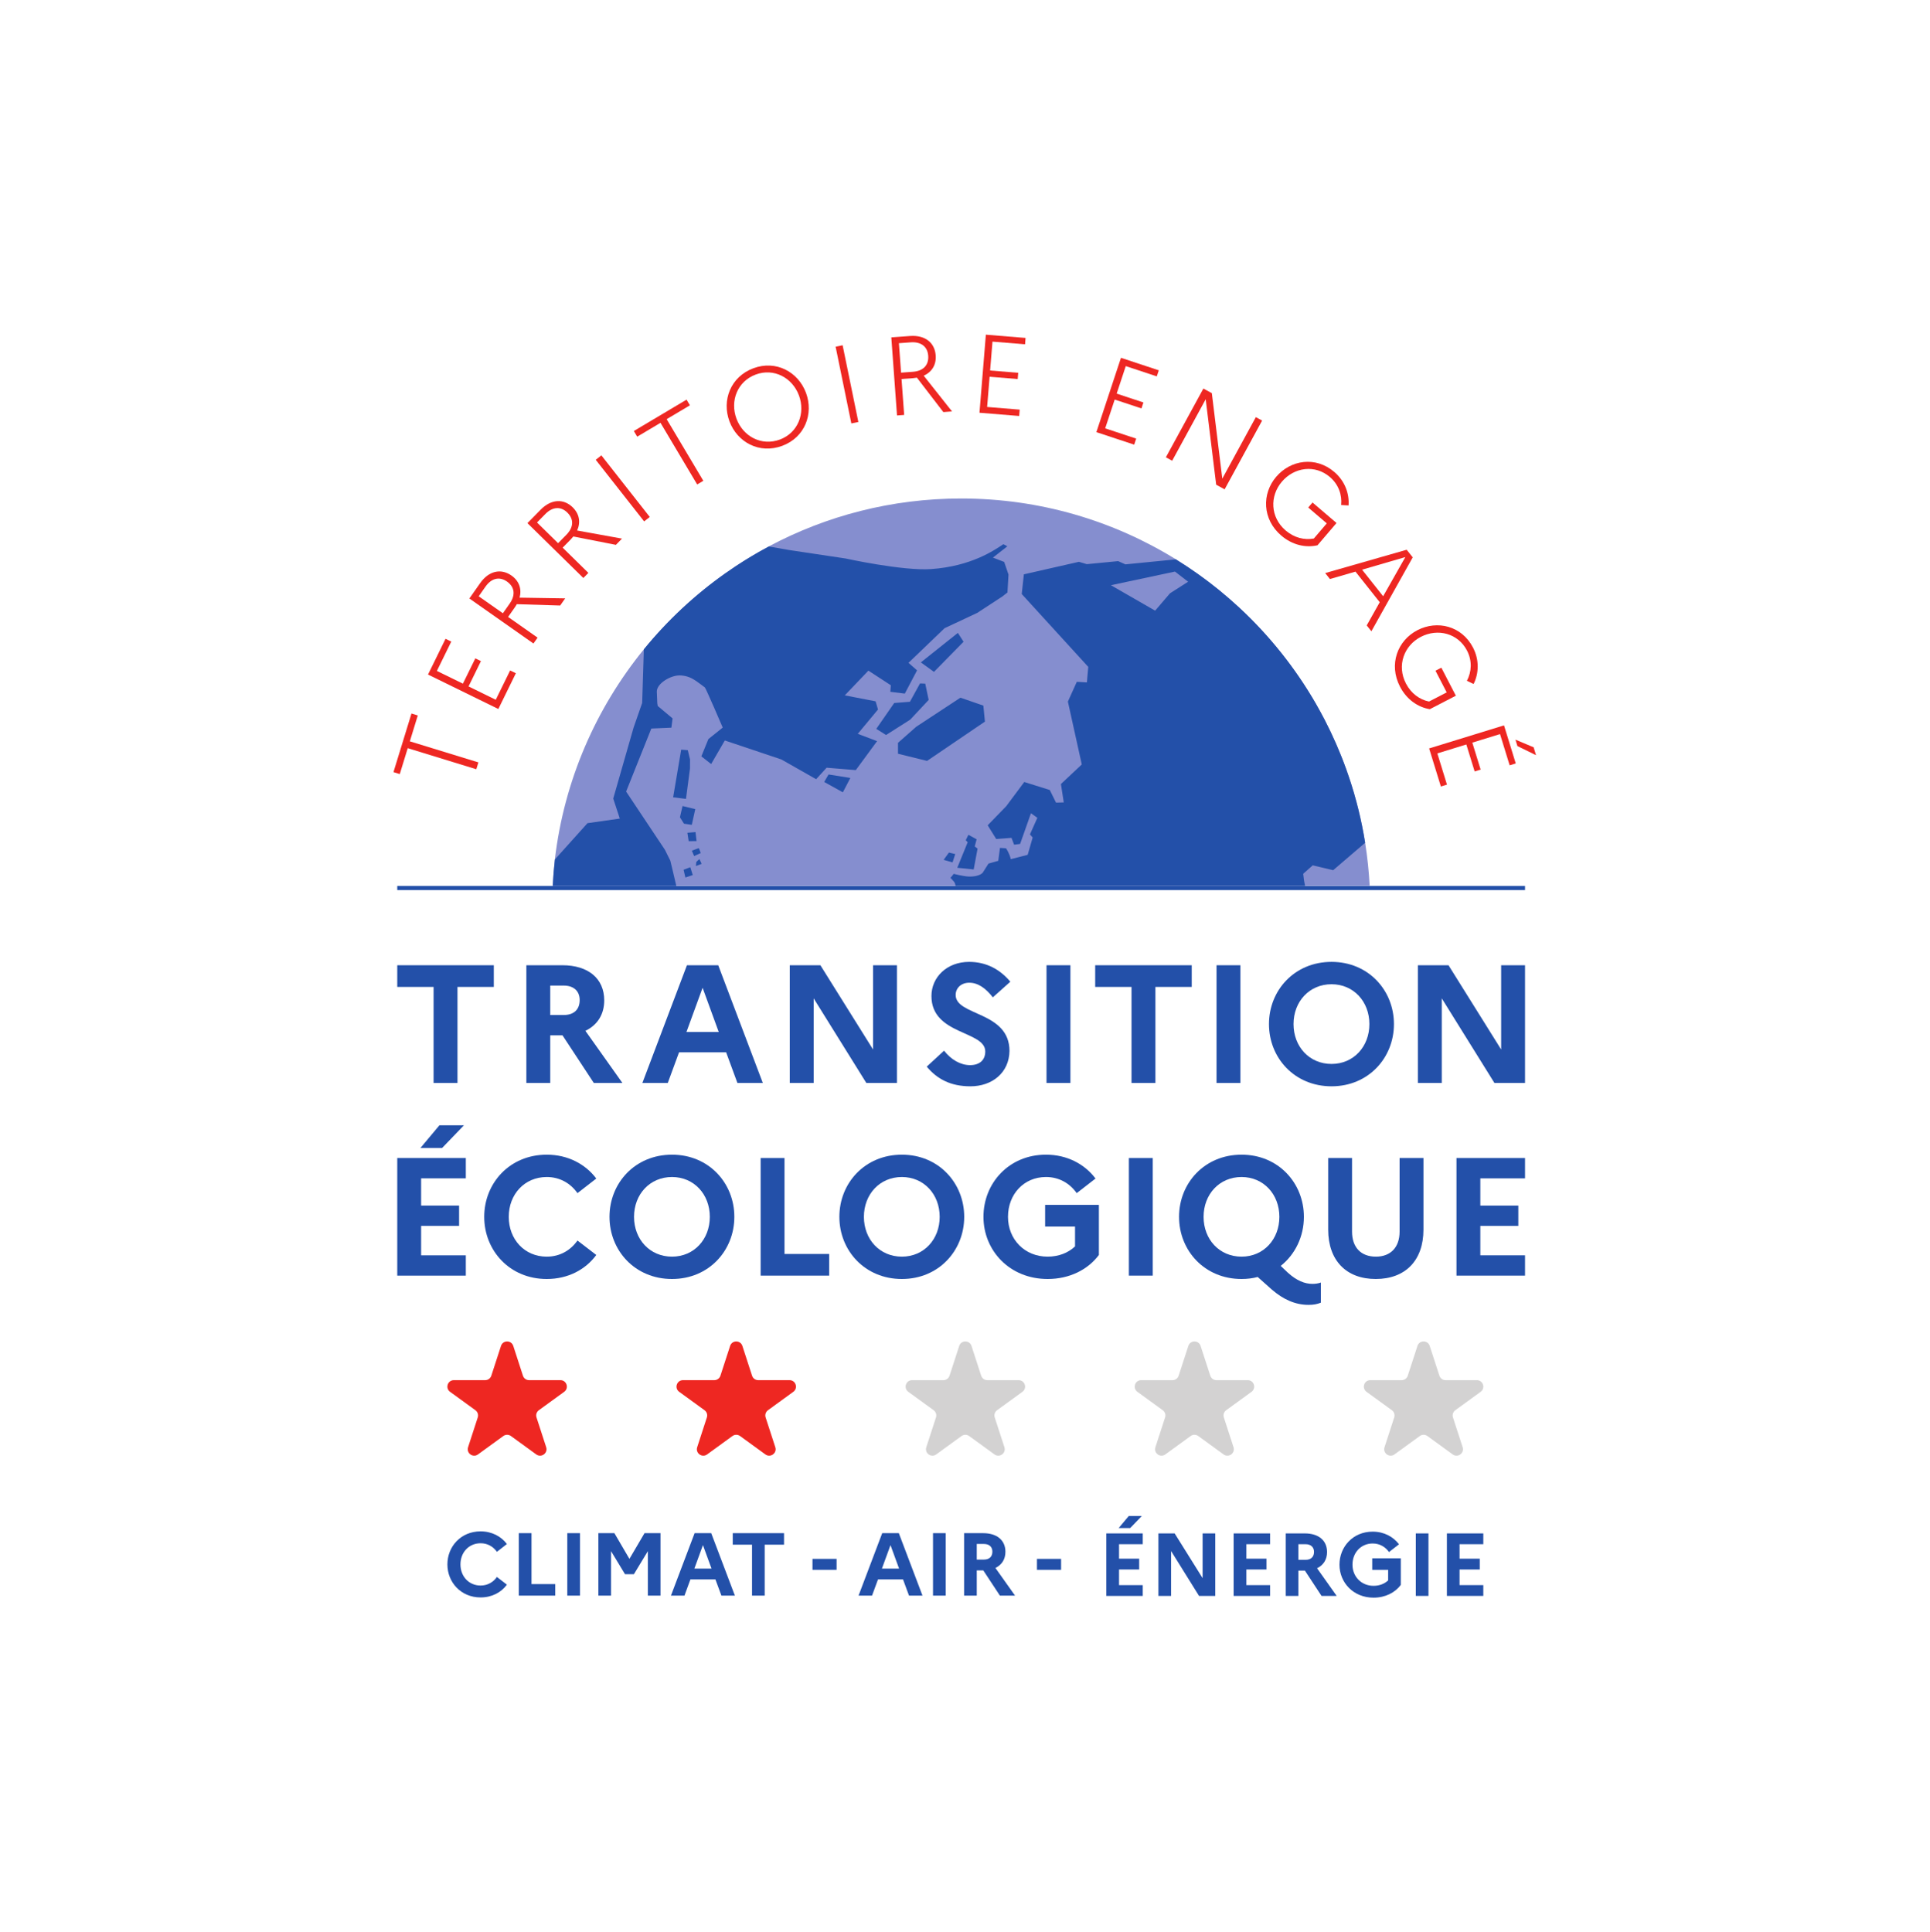 <?xml version="1.0" encoding="UTF-8" standalone="no"?>
<svg
   xmlns:dc="http://purl.org/dc/elements/1.1/"
   xmlns:cc="http://creativecommons.org/ns#"
   xmlns:rdf="http://www.w3.org/1999/02/22-rdf-syntax-ns#"
   xmlns:svg="http://www.w3.org/2000/svg"
   xmlns="http://www.w3.org/2000/svg"
   xmlns:sodipodi="http://sodipodi.sourceforge.net/DTD/sodipodi-0.dtd"
   xmlns:inkscape="http://www.inkscape.org/namespaces/inkscape"
   version="1.1"
   id="svg2"
   xml:space="preserve"
   width="1094.88"
   height="1096.12"
   viewBox="0 0 1094.88 1096.12"
   sodipodi:docname="Territoire_Engage_TE_CLIMAT_2.eps"><defs
     id="defs6" /><sodipodi:namedview
     pagecolor="#ffffff"
     bordercolor="#666666"
     borderopacity="1"
     objecttolerance="10"
     gridtolerance="10"
     guidetolerance="10"
     inkscape:pageopacity="0"
     inkscape:pageshadow="2"
     inkscape:window-width="640"
     inkscape:window-height="480"
     id="namedview4" /><g
     id="g10"
     inkscape:groupmode="layer"
     inkscape:label="ink_ext_XXXXXX"
     transform="matrix(1.333,0,0,-1.333,0,1096.12)"><g
       id="g12"
       transform="scale(0.1)"><path
         d="m 1789.36,3336.71 80.8,96.53 h 104.4 l -92.95,-96.53 z m -98.69,-42.9 h 291.75 v -86.54 h -190.2 v -115.84 h 161.6 v -86.52 h -161.6 v -125.14 h 190.2 v -86.53 h -291.75 v 500.57"
         style="fill:#2350a9;fill-opacity:1;fill-rule:nonzero;stroke:none"
         id="path14" /><path
         d="m 2457.63,2942.7 80.1,-61.5 c -45.77,-62.22 -120.14,-102.26 -210.95,-102.26 -158.05,0 -266.02,121.56 -266.02,264.58 0,143.02 107.97,264.59 266.02,264.59 90.81,0 165.18,-40.77 210.95,-101.55 l -80.1,-62.21 c -28.61,40.75 -73.66,68.65 -130.85,68.65 -94.39,0 -161.62,-73.66 -161.62,-169.48 0,-95.82 67.23,-169.47 161.62,-169.47 57.19,0 102.24,27.89 130.85,68.65"
         style="fill:#2350a9;fill-opacity:1;fill-rule:nonzero;stroke:none"
         id="path16" /><path
         d="m 3020.79,3043.52 c 0,95.82 -67.21,169.48 -160.89,169.48 -94.38,0 -161.61,-73.66 -161.61,-169.48 0,-95.82 67.23,-169.47 161.61,-169.47 93.68,0 160.89,73.65 160.89,169.47 z m 104.4,0 c 0,-143.02 -107.97,-264.58 -265.29,-264.58 -158.04,0 -266.02,121.56 -266.02,264.58 0,143.02 107.98,264.59 266.02,264.59 157.32,0 265.29,-121.57 265.29,-264.59"
         style="fill:#2350a9;fill-opacity:1;fill-rule:nonzero;stroke:none"
         id="path18" /><path
         d="m 3237.13,3293.81 h 101.53 v -408.32 h 190.22 v -92.25 h -291.75 v 500.57"
         style="fill:#2350a9;fill-opacity:1;fill-rule:nonzero;stroke:none"
         id="path20" /><path
         d="m 3999.09,3043.52 c 0,95.82 -67.21,169.48 -160.89,169.48 -94.38,0 -161.61,-73.66 -161.61,-169.48 0,-95.82 67.23,-169.47 161.61,-169.47 93.68,0 160.89,73.65 160.89,169.47 z m 104.4,0 c 0,-143.02 -107.97,-264.58 -265.29,-264.58 -158.04,0 -266.02,121.56 -266.02,264.58 0,143.02 107.98,264.59 266.02,264.59 157.32,0 265.29,-121.57 265.29,-264.59"
         style="fill:#2350a9;fill-opacity:1;fill-rule:nonzero;stroke:none"
         id="path22" /><path
         d="m 4575.11,2917.66 v 84.38 h -127.3 v 92.25 h 228.83 V 2881.2 c -46.48,-62.22 -124.42,-102.26 -218.1,-102.26 -162.31,0 -273.16,121.56 -273.16,264.58 0,143.02 107.98,264.59 266.02,264.59 90.82,0 165.19,-40.77 210.95,-101.55 l -80.1,-62.21 c -28.6,40.75 -73.65,68.65 -130.85,68.65 -94.39,0 -161.61,-73.66 -161.61,-169.48 0,-95.82 70.8,-169.47 168.75,-169.47 47.2,0 87.96,16.45 116.57,43.61"
         style="fill:#2350a9;fill-opacity:1;fill-rule:nonzero;stroke:none"
         id="path24" /><path
         d="m 4804.31,3293.81 h 101.55 v -500.57 h -101.55 v 500.57"
         style="fill:#2350a9;fill-opacity:1;fill-rule:nonzero;stroke:none"
         id="path26" /><path
         d="m 5444.7,3043.52 c 0,95.82 -67.21,169.48 -160.88,169.48 -94.39,0 -161.62,-73.66 -161.62,-169.48 0,-95.82 67.23,-169.47 161.62,-169.47 93.67,0 160.88,73.65 160.88,169.47 z m 140.87,-285.32 c 10.73,0 25.03,1.44 35.76,5.72 v -85.8 c -16.44,-6.44 -30.74,-9.3 -52.92,-9.3 -55.77,0 -107.26,22.89 -156.6,65.78 l -59.35,52.92 c -21.45,-5.72 -44.34,-8.58 -68.64,-8.58 -158.05,0 -266.02,121.56 -266.02,264.58 0,143.02 107.97,264.59 266.02,264.59 157.31,0 265.29,-121.57 265.29,-264.59 0,-83.66 -37.18,-160.17 -98.68,-208.81 l 30.04,-28.59 c 38.6,-35.04 72.92,-47.92 105.1,-47.92"
         style="fill:#2350a9;fill-opacity:1;fill-rule:nonzero;stroke:none"
         id="path28" /><path
         d="m 5956.37,3293.81 h 101.53 v -304.63 c 0,-131.59 -77.23,-210.24 -203.08,-210.24 -125.14,0 -202.36,78.65 -202.36,210.24 v 304.63 h 101.53 V 2980.6 c 0,-67.22 37.91,-106.55 101.54,-106.55 62.21,0 100.84,39.33 100.84,106.55 v 313.21"
         style="fill:#2350a9;fill-opacity:1;fill-rule:nonzero;stroke:none"
         id="path30" /><path
         d="m 6198.44,3293.81 h 291.75 v -86.54 h -190.22 v -115.84 h 161.62 v -86.52 h -161.62 v -125.14 h 190.22 v -86.53 h -291.75 v 500.57"
         style="fill:#2350a9;fill-opacity:1;fill-rule:nonzero;stroke:none"
         id="path32" /><path
         d="m 1690.67,4114.46 h 410.86 v -92.33 h -154.61 v -408.72 h -101.64 v 408.72 h -154.61 v 92.33"
         style="fill:#2350a9;fill-opacity:1;fill-rule:nonzero;stroke:none"
         id="path34" /><path
         d="m 2341.72,4027.85 v -125.26 h 57.25 c 42.96,0 68,22.91 68,63.71 0,37.93 -25.04,61.55 -68,61.55 z m -101.64,86.61 h 153.17 c 110.24,0 178.24,-56.54 178.24,-149.6 0,-60.13 -29.35,-105.22 -80.17,-129.56 l 157.48,-221.89 h -121.69 l -133.15,202.57 h -52.24 v -202.57 h -101.64 v 501.05"
         style="fill:#2350a9;fill-opacity:1;fill-rule:nonzero;stroke:none"
         id="path36" /><path
         d="m 3058.79,3830.29 -68.71,188.26 -68.72,-188.26 z m -135.29,284.17 h 133.15 l 189.69,-501.05 h -108.09 l -47.96,130.27 h -200.42 l -47.97,-130.27 h -108.07 l 189.67,501.05"
         style="fill:#2350a9;fill-opacity:1;fill-rule:nonzero;stroke:none"
         id="path38" /><path
         d="m 3361.16,4114.46 h 130.26 l 224.06,-358.61 v 358.61 h 101.63 v -501.05 h -130.26 l -224.05,360.04 v -360.04 h -101.64 v 501.05"
         style="fill:#2350a9;fill-opacity:1;fill-rule:nonzero;stroke:none"
         id="path40" /><path
         d="m 4017.7,3750.84 c 30.05,-38.66 70.14,-61.56 110.94,-61.56 40.09,0 64.42,21.48 64.42,57.98 0,89.47 -229.05,69.44 -229.05,236.21 0,79.46 65.13,145.31 160.33,145.31 75.17,0 133.14,-33.64 175.38,-84.47 l -74.45,-66.57 c -29.34,37.94 -62.28,62.28 -100.21,62.28 -35.08,0 -57.97,-22.9 -57.97,-52.25 0,-89.48 229.05,-68.72 229.05,-238.36 -1.43,-93.05 -74.44,-150.32 -166.06,-150.32 -84.47,0 -141.74,30.78 -186.12,83.75 l 73.74,68"
         style="fill:#2350a9;fill-opacity:1;fill-rule:nonzero;stroke:none"
         id="path42" /><path
         d="m 4453.75,4114.46 h 101.64 v -501.05 h -101.64 v 501.05"
         style="fill:#2350a9;fill-opacity:1;fill-rule:nonzero;stroke:none"
         id="path44" /><path
         d="m 4660.89,4114.46 h 410.87 v -92.33 H 4917.15 V 3613.41 H 4815.5 v 408.72 h -154.61 v 92.33"
         style="fill:#2350a9;fill-opacity:1;fill-rule:nonzero;stroke:none"
         id="path46" /><path
         d="m 5177.26,4114.46 h 101.64 v -501.05 h -101.64 v 501.05"
         style="fill:#2350a9;fill-opacity:1;fill-rule:nonzero;stroke:none"
         id="path48" /><path
         d="m 5827.79,3863.93 c 0,95.92 -67.27,169.65 -161.05,169.65 -94.48,0 -161.77,-73.73 -161.77,-169.65 0,-95.92 67.29,-169.64 161.77,-169.64 93.78,0 161.05,73.72 161.05,169.64 z m 104.51,0 c 0,-143.15 -108.09,-264.84 -265.56,-264.84 -158.19,0 -266.28,121.69 -266.28,264.84 0,143.16 108.09,264.85 266.28,264.85 157.47,0 265.56,-121.69 265.56,-264.85"
         style="fill:#2350a9;fill-opacity:1;fill-rule:nonzero;stroke:none"
         id="path50" /><path
         d="m 6034.23,4114.46 h 130.28 l 224.04,-358.61 v 358.61 h 101.64 v -501.05 h -130.27 l -224.05,360.04 v -360.04 h -101.64 v 501.05"
         style="fill:#2350a9;fill-opacity:1;fill-rule:nonzero;stroke:none"
         id="path52" /><path
         d="M 6490.19,4452.06 H 1690.67 v -17.73 h 4799.52 v 17.73"
         style="fill:#2350a9;fill-opacity:1;fill-rule:nonzero;stroke:none"
         id="path54" /><path
         d="m 1674.52,4936.45 76.63,249.46 26.86,-8.25 -33.84,-110.16 291.79,-89.64 -8.95,-29.13 -291.79,89.63 -33.84,-110.16 -26.86,8.25"
         style="fill:#ee2722;fill-opacity:1;fill-rule:nonzero;stroke:none"
         id="path56" /><path
         d="m 1821.54,5351.79 74.58,152.19 24.37,-11.94 -61.17,-124.84 110.72,-54.26 52.81,107.74 23.93,-11.73 -52.79,-107.74 115.86,-56.79 61.17,124.84 24.37,-11.94 -74.58,-152.19 -299.27,146.66"
         style="fill:#ee2722;fill-opacity:1;fill-rule:nonzero;stroke:none"
         id="path58" /><path
         d="m 2037.31,5684.9 102.86,-72.3 29.03,41.3 c 25.19,35.84 21.56,70.43 -11.57,93.71 -31.95,22.45 -66.1,14.43 -91.3,-21.41 z m -39.74,-9.33 46.01,65.47 c 36.69,52.2 88.37,63.62 133.18,32.13 32.34,-22.73 44.45,-56.85 34.54,-94.14 l 194.03,-3.05 -21.36,-30.41 -184.57,5.74 c -2.63,-4.56 -5.25,-9.13 -8.54,-13.8 l -28.48,-40.53 125.47,-88.17 -17.53,-24.94 -272.75,191.7"
         style="fill:#ee2722;fill-opacity:1;fill-rule:nonzero;stroke:none"
         id="path60" /><path
         d="m 2285.47,5998.96 89.72,-88.07 35.36,36.04 c 30.69,31.26 32.72,65.97 3.83,94.32 -27.87,27.35 -62.87,25 -93.56,-6.26 z m -40.73,-2.74 56.04,57.11 c 44.7,45.53 97.54,48.38 136.63,10.03 28.21,-27.68 34.61,-63.33 18.77,-98.5 l 190.93,-34.57 -26.02,-26.51 -181.17,35.67 c -3.33,-4.07 -6.66,-8.14 -10.66,-12.23 l -34.7,-35.35 109.45,-107.41 -21.35,-21.75 -237.92,233.51"
         style="fill:#ee2722;fill-opacity:1;fill-rule:nonzero;stroke:none"
         id="path62" /><path
         d="m 2535.35,6265.85 23.97,18.83 205.97,-262.21 -23.97,-18.84 -205.97,262.22"
         style="fill:#ee2722;fill-opacity:1;fill-rule:nonzero;stroke:none"
         id="path64" /><path
         d="m 2697.49,6388.44 224.31,133.44 14.37,-24.15 -99.06,-58.93 156.09,-262.37 -26.19,-15.58 -156.09,262.36 -99.06,-58.92 -14.37,24.15"
         style="fill:#ee2722;fill-opacity:1;fill-rule:nonzero;stroke:none"
         id="path66" /><path
         d="m 3400.21,6539.73 c -28.22,75.85 -106.8,117.73 -184,89.01 -78.09,-29.07 -110.17,-112.13 -81.94,-187.99 28.22,-75.85 106.8,-117.73 184.9,-88.67 77.19,28.73 109.11,112.23 81.04,187.65 z m 29.9,11.13 c 33.21,-89.25 -4.6,-189.69 -100.98,-225.55 -97.28,-36.2 -191.55,15.07 -224.76,104.32 -33.21,89.25 4.6,189.68 101.88,225.88 96.38,35.86 190.65,-15.41 223.86,-104.65"
         style="fill:#ee2722;fill-opacity:1;fill-rule:nonzero;stroke:none"
         id="path68" /><path
         d="m 3556.16,6747.25 29.86,6.12 66.96,-326.63 -29.86,-6.12 -66.96,326.63"
         style="fill:#ee2722;fill-opacity:1;fill-rule:nonzero;stroke:none"
         id="path70" /><path
         d="m 3825.57,6762.14 9.16,-125.38 50.34,3.69 c 43.69,3.19 68.14,27.9 65.19,68.25 -2.85,38.95 -30.67,60.3 -74.36,57.12 z m -32.37,24.84 79.77,5.82 c 63.64,4.67 105.18,-28.1 109.17,-82.71 2.88,-39.42 -15.86,-70.39 -50.97,-86.32 l 120.44,-152.08 -37.04,-2.72 -112.39,146.48 c -5.19,-0.86 -10.38,-1.71 -16.08,-2.13 l -49.38,-3.63 11.17,-152.9 -30.39,-2.22 -24.3,332.41"
         style="fill:#ee2722;fill-opacity:1;fill-rule:nonzero;stroke:none"
         id="path72" /><path
         d="m 4195.62,6798.39 168.96,-13.83 -2.21,-27.06 -138.59,11.34 -10.06,-122.92 119.6,-9.79 -2.18,-26.59 -119.6,9.79 -10.52,-128.62 138.59,-11.34 -2.22,-27.05 -168.96,13.82 27.19,332.25"
         style="fill:#ee2722;fill-opacity:1;fill-rule:nonzero;stroke:none"
         id="path74" /><path
         d="m 4770.65,6699.95 160.93,-53.23 -8.53,-25.78 -131.99,43.68 -38.74,-117.07 113.92,-37.7 -8.38,-25.31 -113.91,37.68 -40.53,-122.5 132,-43.68 -8.53,-25.76 -160.93,53.25 104.69,316.42"
         style="fill:#ee2722;fill-opacity:1;fill-rule:nonzero;stroke:none"
         id="path76" /><path
         d="m 5121.33,6569.09 35.96,-19.59 44.58,-363.84 142.71,261.72 26.75,-14.59 -159.58,-292.66 -35.95,19.61 -44.59,363.83 -142.7,-261.7 -26.76,14.59 159.58,292.63"
         style="fill:#ee2722;fill-opacity:1;fill-rule:nonzero;stroke:none"
         id="path78" /><path
         d="m 5591.42,5930.78 55.05,64.48 -78.96,67.43 18.25,21.37 102.14,-87.23 -81.03,-94.89 c -50.45,-11.42 -106.84,1.03 -153.93,41.24 -81.13,69.28 -83.61,177.87 -21.76,250.32 61.87,72.44 168.05,88.25 247.02,20.82 44.91,-38.36 64.64,-91.53 60.92,-142.83 l -31.57,1.9 c 4.36,43.25 -10.96,87.64 -47.91,119.2 -63.39,54.12 -151.61,41.76 -204.19,-19.81 -52.58,-61.58 -49.52,-151.88 16.05,-207.87 36.22,-30.93 79.64,-41.7 119.92,-34.13"
         style="fill:#ee2722;fill-opacity:1;fill-rule:nonzero;stroke:none"
         id="path80" /><path
         d="m 5886.34,5685.04 94.5,166.73 -184.17,-53.67 z m 100.13,197.95 25.75,-32.48 -175.97,-314.62 -19.83,25 55.46,98.7 -103.28,130.22 -108.73,-31.53 -20.13,25.37 346.73,99.34"
         style="fill:#ee2722;fill-opacity:1;fill-rule:nonzero;stroke:none"
         id="path82" /><path
         d="m 6081.55,5236.82 75.28,38.99 -47.74,92.2 24.95,12.91 61.76,-119.25 -110.81,-57.38 c -51.03,8.44 -98.56,41.21 -127.04,96.19 -49.05,94.74 -10.44,196.24 74.15,240.04 84.58,43.79 188.88,18.43 236.62,-73.77 27.15,-52.44 25.4,-109.12 2.62,-155.23 l -28.52,13.65 c 20.33,38.41 22.86,85.3 0.53,128.45 -38.32,74 -124.68,95.79 -196.58,58.56 -71.9,-37.23 -103.07,-122.02 -63.44,-198.57 21.9,-42.29 58.05,-68.61 98.22,-76.79"
         style="fill:#ee2722;fill-opacity:1;fill-rule:nonzero;stroke:none"
         id="path84" /><path
         d="m 6449.37,5074.67 77.31,-32.49 10.38,-33.68 -79.27,38.86 z m -48.64,60.77 49.95,-162.04 -25.95,-8 -40.97,132.92 -117.9,-36.34 35.37,-114.71 -25.49,-7.86 -35.37,114.71 -123.36,-38.04 40.98,-132.9 -25.94,-8.01 -49.97,162.06 318.65,98.21"
         style="fill:#ee2722;fill-opacity:1;fill-rule:nonzero;stroke:none"
         id="path86" /><path
         d="M 5829,4452.48 H 2352.09 c 1.87,37.81 5.11,75.28 9.36,112.4 39.52,336.88 175.09,644.13 378.61,894.14 100.48,123.14 217.14,232.13 347.09,323.94 58.93,41.89 120.58,80.04 184.79,114.27 243.89,130.13 522.69,203.87 818.52,203.87 335.34,0 648.21,-94.69 913.89,-258.88 0,0 0.17,0 0.17,-0.17 342.84,-212.03 606.82,-539.71 736.94,-928.54 30.14,-89.75 53.14,-182.74 68.29,-278.29 9.54,-59.94 16.01,-120.92 19.25,-182.74"
         style="fill:#858ecf;fill-opacity:1;fill-rule:nonzero;stroke:none"
         id="path88" /><path
         d="m 3526.22,4926.46 -18.74,-31.85 79.54,-44.11 31.85,61.14 z m 658.76,293.1 -97.59,33.72 -188.02,-123.64 -77.66,-68.46 v -46.5 l 123.64,-30.48 246.27,167.24 z m -247.29,93.51 -22.31,0.85 -42.92,-78.01 -66.93,-5.27 -76.3,-110.03 41.55,-26.22 102.87,65.4 78.51,83.96 z m 138.8,215.95 -157.54,-125.52 55.87,-40.36 125.86,128.24 z m -1149.43,-499.18 -28.1,2.21 -34.23,-202.84 54.67,-6.64 17.03,129.09 0.17,38.84 z m -22.31,-237.76 -11.07,-47.85 17.2,-27.25 33.21,-4.94 14.82,66.93 z m 55.18,-110.87 -34.57,-2.89 5.45,-35.6 33.55,0.17 z m 13.79,-68.29 -29.29,-10.74 9.54,-22.99 28.27,12.77 c 0,0 -7.66,20.96 -8.52,20.96 z m 2.9,-46.5 c 0,0 -13.45,-11.58 -13.45,-13.11 l -1.54,-16.53 c 0.68,0 24.36,9.2 24.36,9.2 z m 1171.57,53.65 8.18,30.48 -35.08,19.08 -11.25,-22.82 8.18,-8.86 c 0,0 -44.28,-108.15 -44.28,-108.66 0,0 69.83,-6.64 69.83,-7.15 l 16.52,88.9 z m -109.85,-26.06 -22.48,-31 37.98,-10.73 11.41,35.43 z m -1100.55,-62.33 -28.61,-10.74 7.66,-33.03 31.34,10.39 z m 1335.75,1299.47 -47.86,18.4 61.32,48.03 -16.86,9.02 c -40.88,-27.25 -137.96,-93.84 -307.25,-105.93 -120.58,-8.51 -364.46,45.13 -364.46,45.13 l -241.85,36.28 -84.47,14.81 c -48.2,-25.72 -95.03,-53.47 -140.17,-83.28 -15.15,-10.05 -30.14,-20.27 -44.79,-30.65 -129.95,-91.81 -246.61,-200.8 -347.09,-323.94 l -7.16,-228.38 -36.44,-104.41 -86.69,-302.3 27.93,-85.16 -137.44,-19.58 -138.64,-154.31 c -4.25,-37.12 -7.32,-74.59 -9.19,-112.4 h 525.75 c -13.28,55.87 -24.7,105.43 -25.55,107.3 l -22.82,45.98 -165.2,247.97 107.29,268.24 85.33,3.75 5.11,39.35 -63.19,52.96 -1.87,11.24 -2.04,50.24 c 0,34.24 57.9,68.64 96.39,68.64 10.22,0 21.29,-1.54 32.53,-4.77 26.91,-7.32 52.46,-29.63 75.45,-46.32 4.26,-3.07 76.13,-171 76.13,-171 l -60.97,-48.88 -29.98,-73.57 41.73,-32.7 58.08,100.31 240.82,-80.9 147.83,-83.96 44.62,48.88 124.16,-10.22 90.6,123.31 -82.09,31.17 86.01,103.54 -10.22,34.75 -131.14,25.38 100.49,105.25 95.37,-62.17 -2.04,-27.93 61.65,-7.66 52.11,98.95 -36.44,32.01 153.62,147.5 138.63,64.89 108.15,70.67 20.78,16.52 4.43,75.97 z m 705.77,-133.52 -63.35,-73.92 -188.2,108.32 272.67,58.08 55.86,-43.26 z m 762.15,-784.12 c -4.09,12.1 -8.35,24.19 -12.6,36.28 -12.95,36.11 -27.25,71.53 -42.41,106.45 -15.33,35.08 -31.68,69.31 -49.05,103.03 -11.75,22.48 -23.85,44.62 -36.28,66.6 -88.05,153.11 -198.58,291.57 -327.34,410.96 -27.59,25.55 -56.03,50.24 -85.15,74.09 -58.42,47.51 -119.9,91.28 -184.11,130.96 v 0.17 l -215.1,-21.29 -30.83,13.8 -133.36,-12.94 -33.55,10.04 -234.34,-53.3 -9.03,-83.8 283.06,-310.13 -5.79,-66.08 -42.92,2.55 -37.98,-84.14 59.1,-267.72 -88.74,-83.29 12.1,-78.17 -33.04,-0.85 -26.57,53.65 -108.49,34.06 -76.81,-103.04 -78.86,-81.24 36.28,-58.41 65.06,4.94 11.07,-29.12 25.55,3.23 46.15,130.63 27.25,-19.42 -31.51,-70.68 11.59,-13.12 -21.29,-73.74 -71.88,-18.56 c -5.96,26.4 -20.26,46.32 -20.26,46.32 l -25.72,1.7 -7.32,-55.01 -41.56,-11.75 -24.69,-39 c -10.56,-11.58 -35.94,-17.54 -62,-16 -22.31,1.36 -61.48,11.24 -61.48,11.24 0,-1.03 -12.94,-16.53 -13.96,-16.53 0,0 9.7,-9.7 9.7,-10.9 0,0 11.07,-7.83 11.92,-23.5 h 1487.85 c -2.73,12.26 -4.43,21.46 -5.11,27.25 l -2.9,24.02 40.54,35.93 87.02,-20.61 135.91,116.49 0.17,-0.34 c -15.15,95.55 -38.15,188.54 -68.29,278.29"
         style="fill:#2350a9;fill-opacity:1;fill-rule:nonzero;stroke:none"
         id="path90" /><path
         d="m 2184.37,2494.12 41.19,-126.77 c 3.68,-11.31 14.21,-18.97 26.1,-18.97 h 133.3 c 26.59,0 37.64,-34.02 16.13,-49.64 l -107.84,-78.35 c -9.62,-6.99 -13.64,-19.38 -9.97,-30.69 l 41.19,-126.77 c 8.22,-25.28 -20.72,-46.31 -42.23,-30.68 l -107.84,78.35 c -9.62,6.99 -22.64,6.99 -32.26,0 l -107.84,-78.35 c -21.51,-15.63 -50.44,5.4 -42.23,30.68 l 41.19,126.77 c 3.68,11.31 -0.35,23.7 -9.97,30.69 l -107.84,78.35 c -21.5,15.62 -10.45,49.64 16.13,49.64 h 133.3 c 11.89,0 22.43,7.66 26.1,18.97 l 41.19,126.77 c 8.22,25.28 43.99,25.28 52.2,0"
         style="fill:#ee2722;fill-opacity:1;fill-rule:nonzero;stroke:none"
         id="path92" /><path
         d="m 3159.42,2494.12 41.19,-126.77 c 3.68,-11.31 14.21,-18.97 26.1,-18.97 h 133.3 c 26.58,0 37.64,-34.02 16.13,-49.64 l -107.84,-78.35 c -9.62,-6.99 -13.64,-19.38 -9.97,-30.69 l 41.19,-126.77 c 8.22,-25.28 -20.72,-46.31 -42.23,-30.68 l -107.84,78.35 c -9.62,6.99 -22.64,6.99 -32.26,0 l -107.84,-78.35 c -21.51,-15.63 -50.45,5.4 -42.23,30.68 l 41.19,126.77 c 3.67,11.31 -0.35,23.7 -9.97,30.69 l -107.84,78.35 c -21.51,15.62 -10.45,49.64 16.13,49.64 h 133.3 c 11.89,0 22.43,7.66 26.1,18.97 l 41.19,126.77 c 8.22,25.28 43.99,25.28 52.2,0"
         style="fill:#ee2722;fill-opacity:1;fill-rule:nonzero;stroke:none"
         id="path94" /><path
         d="m 4134.47,2494.12 41.19,-126.77 c 3.67,-11.31 14.21,-18.97 26.1,-18.97 h 133.3 c 26.58,0 37.64,-34.02 16.13,-49.64 l -107.84,-78.35 c -9.62,-6.99 -13.64,-19.38 -9.97,-30.69 l 41.19,-126.77 c 8.22,-25.28 -20.72,-46.31 -42.23,-30.68 l -107.84,78.35 c -9.62,6.99 -22.64,6.99 -32.26,0 l -107.84,-78.35 c -21.51,-15.63 -50.45,5.4 -42.23,30.68 l 41.19,126.77 c 3.67,11.31 -0.35,23.7 -9.97,30.69 l -107.84,78.35 c -21.51,15.62 -10.45,49.64 16.13,49.64 h 133.3 c 11.89,0 22.42,7.66 26.1,18.97 l 41.19,126.77 c 8.21,25.28 43.98,25.28 52.2,0"
         style="fill:#d3d2d2;fill-opacity:1;fill-rule:nonzero;stroke:none"
         id="path96" /><path
         d="m 5109.52,2494.12 41.19,-126.77 c 3.67,-11.31 14.21,-18.97 26.1,-18.97 h 133.3 c 26.58,0 37.63,-34.02 16.13,-49.64 l -107.84,-78.35 c -9.62,-6.99 -13.65,-19.38 -9.97,-30.69 l 41.19,-126.77 c 8.21,-25.28 -20.73,-46.31 -42.23,-30.68 l -107.84,78.35 c -9.62,6.99 -22.65,6.99 -32.26,0 l -107.84,-78.35 c -21.51,-15.63 -50.45,5.4 -42.23,30.68 l 41.19,126.77 c 3.67,11.31 -0.35,23.7 -9.97,30.69 l -107.84,78.35 c -21.51,15.62 -10.46,49.64 16.13,49.64 h 133.3 c 11.88,0 22.42,7.66 26.1,18.97 l 41.19,126.77 c 8.21,25.28 43.98,25.28 52.2,0"
         style="fill:#d3d2d2;fill-opacity:1;fill-rule:nonzero;stroke:none"
         id="path98" /><path
         d="m 6084.57,2494.12 41.19,-126.77 c 3.67,-11.31 14.21,-18.97 26.1,-18.97 h 133.29 c 26.59,0 37.64,-34.02 16.13,-49.64 l -107.83,-78.35 c -9.62,-6.99 -13.65,-19.38 -9.97,-30.69 l 41.19,-126.77 c 8.21,-25.28 -20.73,-46.31 -42.23,-30.68 l -107.84,78.35 c -9.62,6.99 -22.65,6.99 -32.27,0 l -107.83,-78.35 c -21.51,-15.63 -50.45,5.4 -42.23,30.68 l 41.19,126.77 c 3.67,11.31 -0.36,23.7 -9.97,30.69 l -107.84,78.35 c -21.51,15.62 -10.46,49.64 16.13,49.64 h 133.29 c 11.89,0 22.43,7.66 26.1,18.97 l 41.2,126.77 c 8.21,25.28 43.98,25.28 52.2,0"
         style="fill:#d3d2d2;fill-opacity:1;fill-rule:nonzero;stroke:none"
         id="path100" /><path
         d="m 2045.32,1474.2 c -50.05,0 -85.71,39.11 -85.71,89.97 0,50.85 35.66,89.96 85.71,89.96 30.39,0 54.31,-14.79 69.5,-36.47 l 42.55,33.23 c -24.31,32.21 -63.83,53.89 -112.05,53.89 -83.89,0 -141.23,-64.63 -141.23,-140.61 0,-75.99 57.34,-140.62 141.23,-140.62 48.22,0 87.74,21.27 112.05,54.3 l -42.55,32.82 c -15.19,-21.68 -39.11,-36.47 -69.5,-36.47"
         style="fill:#2350a9;fill-opacity:1;fill-rule:nonzero;stroke:none"
         id="path102" /><path
         d="m 2261.92,1480.28 v 216.81 h -53.9 v -265.84 h 155.01 v 49.03 h -101.11"
         style="fill:#2350a9;fill-opacity:1;fill-rule:nonzero;stroke:none"
         id="path104" /><path
         d="m 2414.29,1697.09 v -265.84 h 54.1 v 265.84 h -54.1"
         style="fill:#2350a9;fill-opacity:1;fill-rule:nonzero;stroke:none"
         id="path106" /><path
         d="m 2742.95,1697.09 -64.24,-109.42 -64.02,109.42 h -68.09 v -265.84 h 53.9 v 189.25 l 59.37,-98.08 h 37.88 l 59.37,98.08 v -189.25 h 53.91 v 265.84 h -68.08"
         style="fill:#2350a9;fill-opacity:1;fill-rule:nonzero;stroke:none"
         id="path108" /><path
         d="m 2955.09,1546.34 36.46,99.89 36.48,-99.89 z m 71.72,150.75 h -70.71 l -100.7,-265.84 h 57.54 l 25.33,69.09 h 106.37 l 25.54,-69.09 h 57.33 l -100.7,265.84"
         style="fill:#2350a9;fill-opacity:1;fill-rule:nonzero;stroke:none"
         id="path110" /><path
         d="m 3118.4,1697.09 v -49.04 h 82.06 v -216.8 h 53.9 v 216.8 h 82.26 v 49.04 H 3118.4"
         style="fill:#2350a9;fill-opacity:1;fill-rule:nonzero;stroke:none"
         id="path112" /><path
         d="m 3457.8,1587.67 v -46.6 h 102.53 v 46.6 H 3457.8"
         style="fill:#2350a9;fill-opacity:1;fill-rule:nonzero;stroke:none"
         id="path114" /><path
         d="m 4413.07,1587.67 v -46.6 h 102.73 v 46.6 h -102.73"
         style="fill:#2350a9;fill-opacity:1;fill-rule:nonzero;stroke:none"
         id="path116" /><path
         d="m 3753.27,1546.34 36.48,99.89 36.47,-99.89 z m 71.94,150.75 h -70.72 l -100.7,-265.84 h 57.35 l 25.52,69.09 h 106.38 l 25.52,-69.09 h 57.35 l -100.7,265.84"
         style="fill:#2350a9;fill-opacity:1;fill-rule:nonzero;stroke:none"
         id="path118" /><path
         d="m 3970.68,1697.09 v -265.84 h 53.91 v 265.84 h -53.91"
         style="fill:#2350a9;fill-opacity:1;fill-rule:nonzero;stroke:none"
         id="path120" /><path
         d="m 4187.3,1584.63 h -30.4 v 66.46 h 30.4 c 22.68,0 36.06,-12.36 36.06,-32.62 0,-21.68 -13.38,-33.84 -36.06,-33.84 z m 49.03,-35.66 c 26.95,12.97 42.54,36.88 42.54,68.69 0,49.44 -36.06,79.43 -94.62,79.43 H 4103 v -265.84 h 53.9 v 107.38 h 27.75 l 70.72,-107.38 h 64.44 l -83.48,117.72"
         style="fill:#2350a9;fill-opacity:1;fill-rule:nonzero;stroke:none"
         id="path122" /><path
         d="m 4803.73,1770.03 -42.96,-51.26 h 49.04 l 49.44,51.26 z m 59.57,-119.95 v 45.99 h -155.01 v -266.04 h 155.01 v 45.99 h -100.91 v 66.46 h 85.71 v 46 h -85.71 v 61.6 h 100.91"
         style="fill:#2350a9;fill-opacity:1;fill-rule:nonzero;stroke:none"
         id="path124" /><path
         d="m 5118,1696.07 v -190.46 l -118.94,190.46 h -69.1 v -266.04 h 53.9 v 191.07 l 118.94,-191.07 h 69.09 v 266.04 H 5118"
         style="fill:#2350a9;fill-opacity:1;fill-rule:nonzero;stroke:none"
         id="path126" /><path
         d="m 5405.31,1650.08 v 45.99 h -155.2 v -266.04 h 155.2 v 45.99 H 5304.2 v 66.46 h 85.71 v 46 h -85.71 v 61.6 h 101.11"
         style="fill:#2350a9;fill-opacity:1;fill-rule:nonzero;stroke:none"
         id="path128" /><path
         d="m 5556.06,1583.62 h -30.4 v 66.46 h 30.4 c 22.69,0 36.07,-12.57 36.07,-32.63 0,-21.68 -13.38,-33.83 -36.07,-33.83 z m 49.04,-35.87 c 26.94,12.97 42.55,36.88 42.55,68.89 0,49.44 -36.07,79.43 -94.63,79.43 h -81.25 v -266.04 h 53.89 v 107.59 h 27.76 l 70.72,-107.59 h 64.43 l -83.47,117.72"
         style="fill:#2350a9;fill-opacity:1;fill-rule:nonzero;stroke:none"
         id="path130" /><path
         d="m 5839.93,1590.1 v -49.03 h 67.68 v -44.98 c -15.2,-14.39 -36.88,-23.1 -62.01,-23.1 -52.07,0 -89.75,39.1 -89.75,89.96 0,51.06 35.86,90.17 85.9,90.17 30.4,0 54.31,-14.8 69.51,-36.48 l 42.55,33.03 c -24.32,32.22 -63.83,53.9 -112.06,53.9 -83.88,0 -141.22,-64.64 -141.22,-140.62 0,-75.99 58.76,-140.42 145.07,-140.42 49.85,0 91.18,21.28 115.91,54.31 v 113.26 h -121.58"
         style="fill:#2350a9;fill-opacity:1;fill-rule:nonzero;stroke:none"
         id="path132" /><path
         d="m 6025.33,1696.07 v -266.04 h 53.9 v 266.04 h -53.9"
         style="fill:#2350a9;fill-opacity:1;fill-rule:nonzero;stroke:none"
         id="path134" /><path
         d="m 6312.65,1650.08 v 45.99 h -155 v -266.04 h 155 v 45.99 h -101.11 v 66.46 h 85.91 v 46 h -85.91 v 61.6 h 101.11"
         style="fill:#2350a9;fill-opacity:1;fill-rule:nonzero;stroke:none"
         id="path136" /></g></g></svg>

